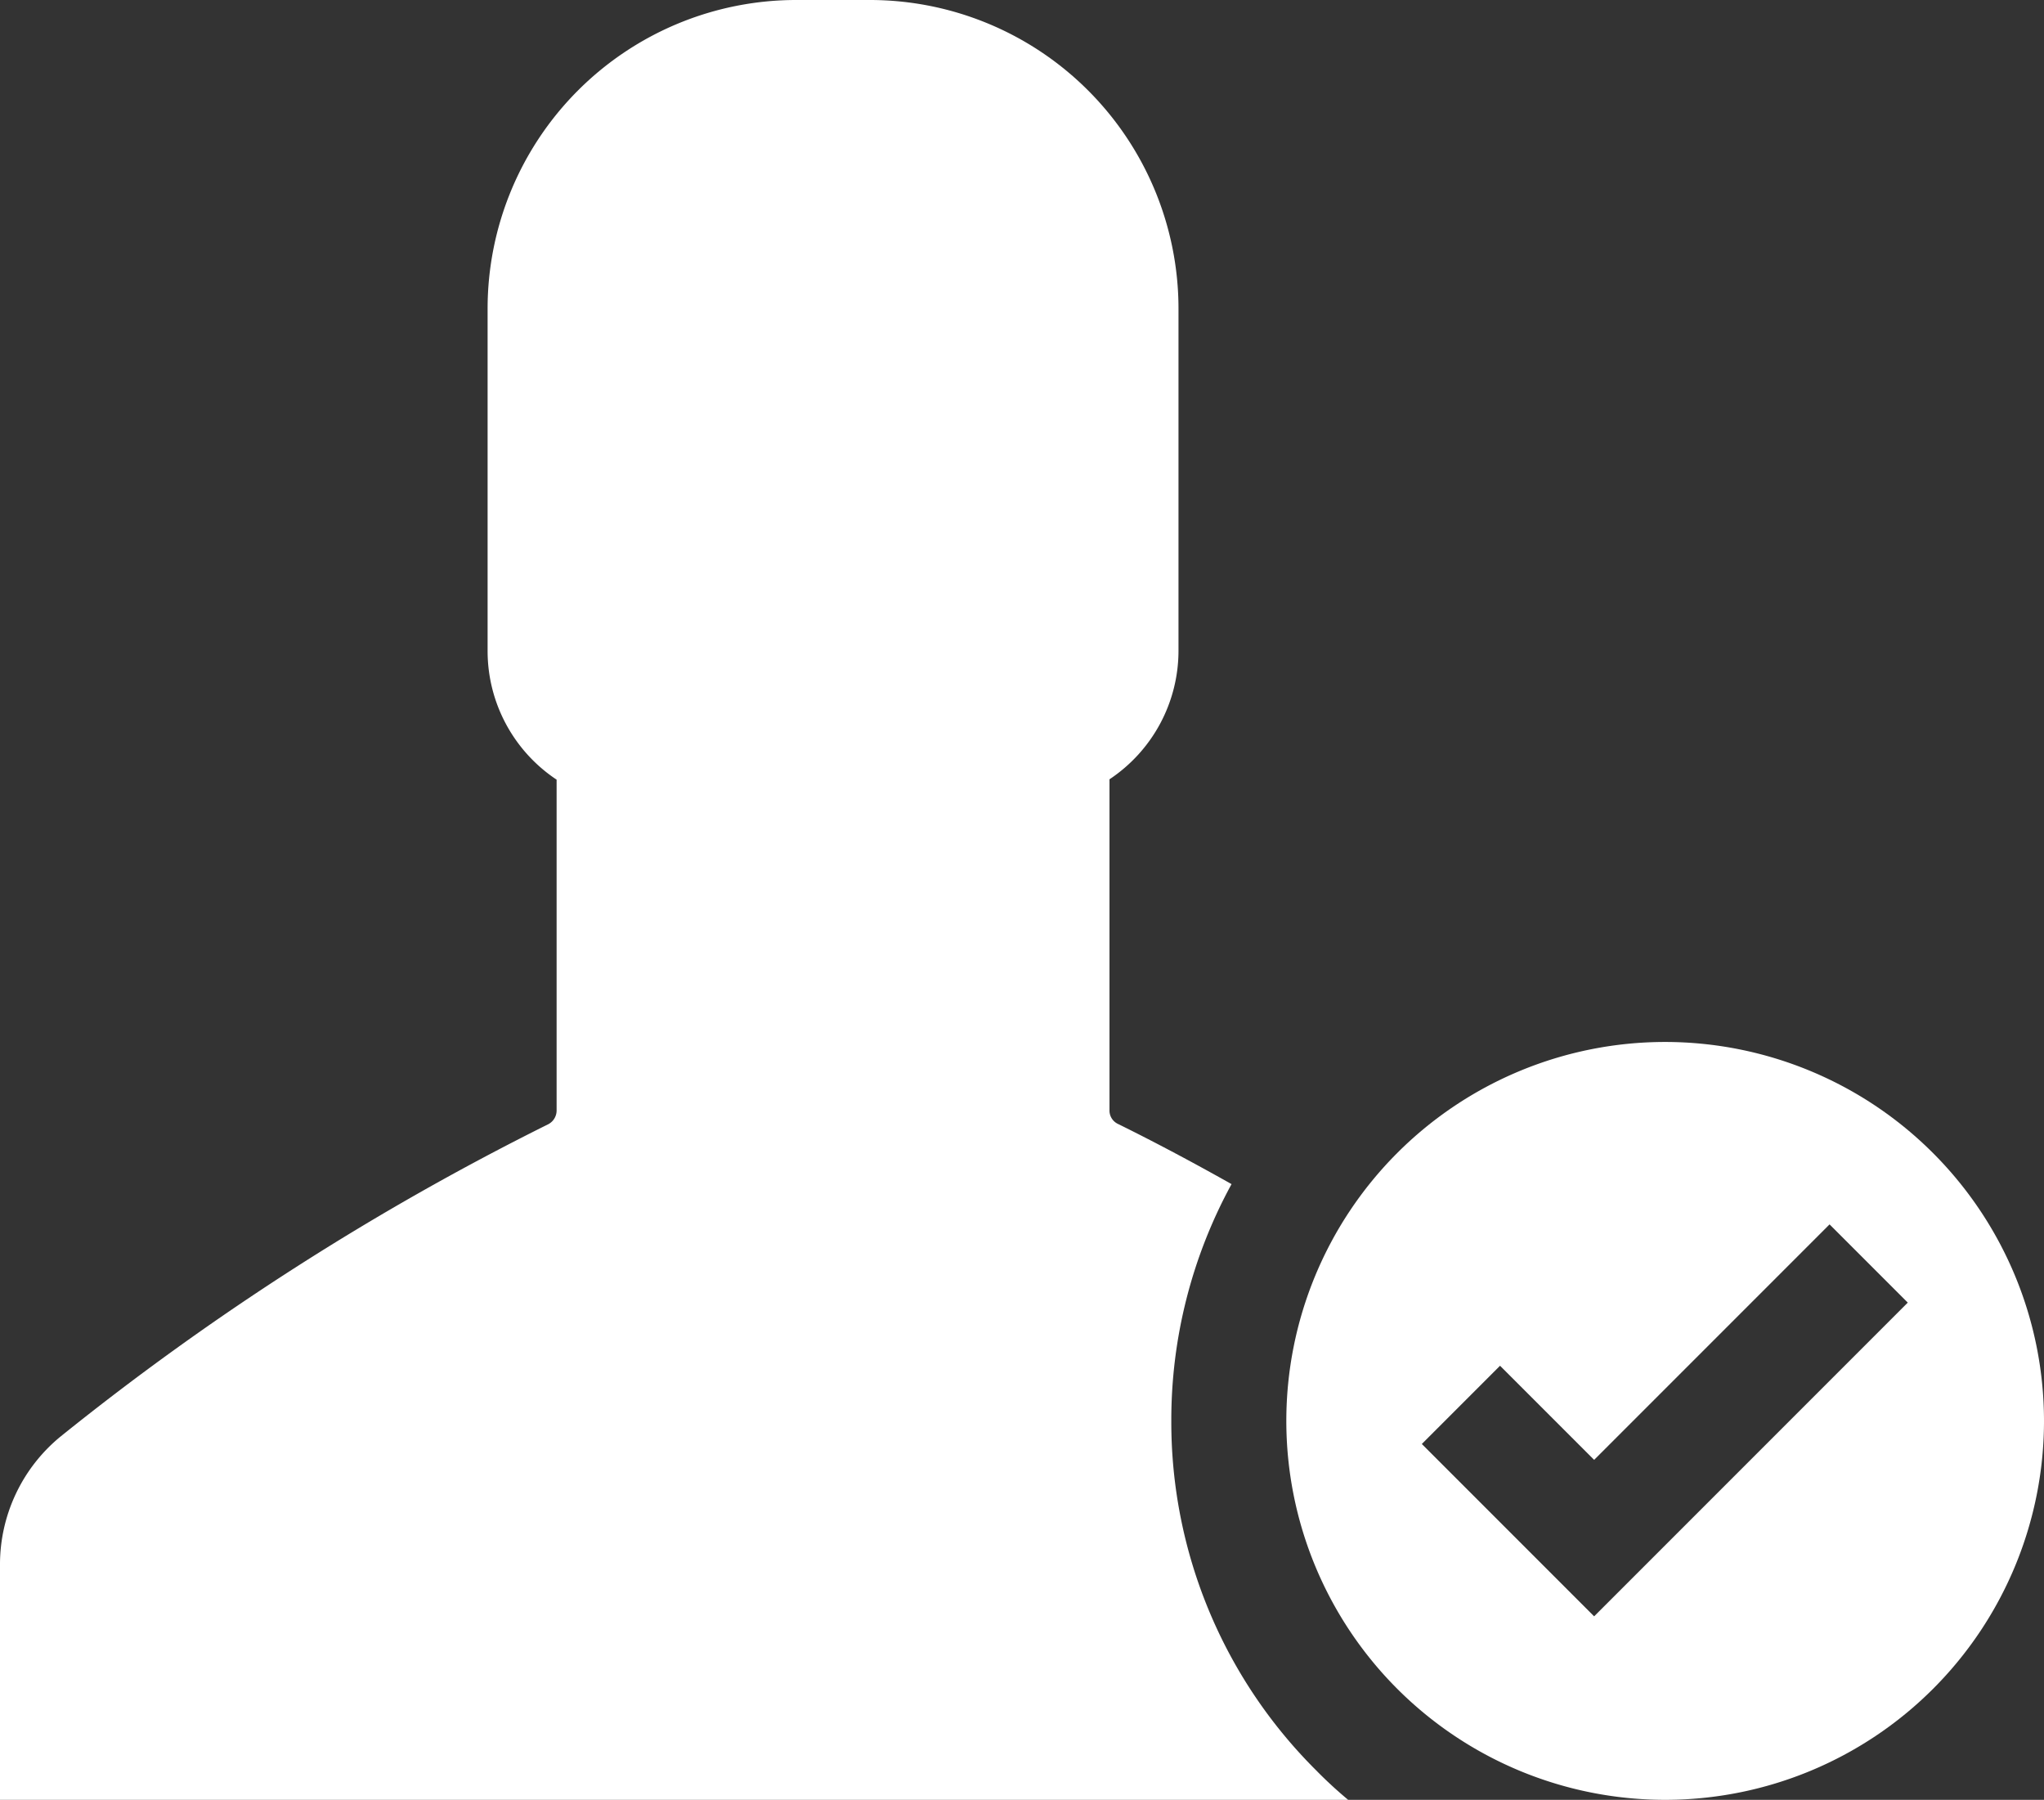 <svg xmlns="http://www.w3.org/2000/svg" width="28.434" height="25.031" viewBox="0 0 28.434 25.031"><rect x="0" y="0" width="28.434" height="25.031" fill="#333333" stroke="none"/><defs><style>.a{fill:#fff;}</style></defs><g transform="translate(0)"><g transform="translate(0 0)"><g transform="translate(0)"><path class="a" d="M16.294,49.011a6.839,6.839,0,0,1,.838-3.293c-.774-.436-1.344-.721-1.582-.838a.206.206,0,0,1-.116-.192v-4.6a2.148,2.148,0,0,0,.96-1.786V33.543A4.294,4.294,0,0,0,12.1,29.25H11.076a4.294,4.294,0,0,0-4.293,4.293v4.764a2.148,2.148,0,0,0,.96,1.786v4.6a.216.216,0,0,1-.116.192A37.259,37.259,0,0,0,.838,49.232,2.3,2.3,0,0,0,0,51.018v3.263H18.754a5.978,5.978,0,0,1-.448-.413A6.83,6.83,0,0,1,16.294,49.011Z" transform="translate(0 -29.25)"/></g><g transform="translate(17.894 14.491)"><path class="a" d="M312.87,278.35a5.27,5.27,0,1,0,5.27,5.27A5.273,5.273,0,0,0,312.87,278.35Zm.1,6.9-1.088,1.088-1.088-1.088-1.309-1.309,1.088-1.088,1.309,1.309,3.275-3.275,1.088,1.088Z" transform="translate(-307.6 -278.35)"/></g></g></g></svg>